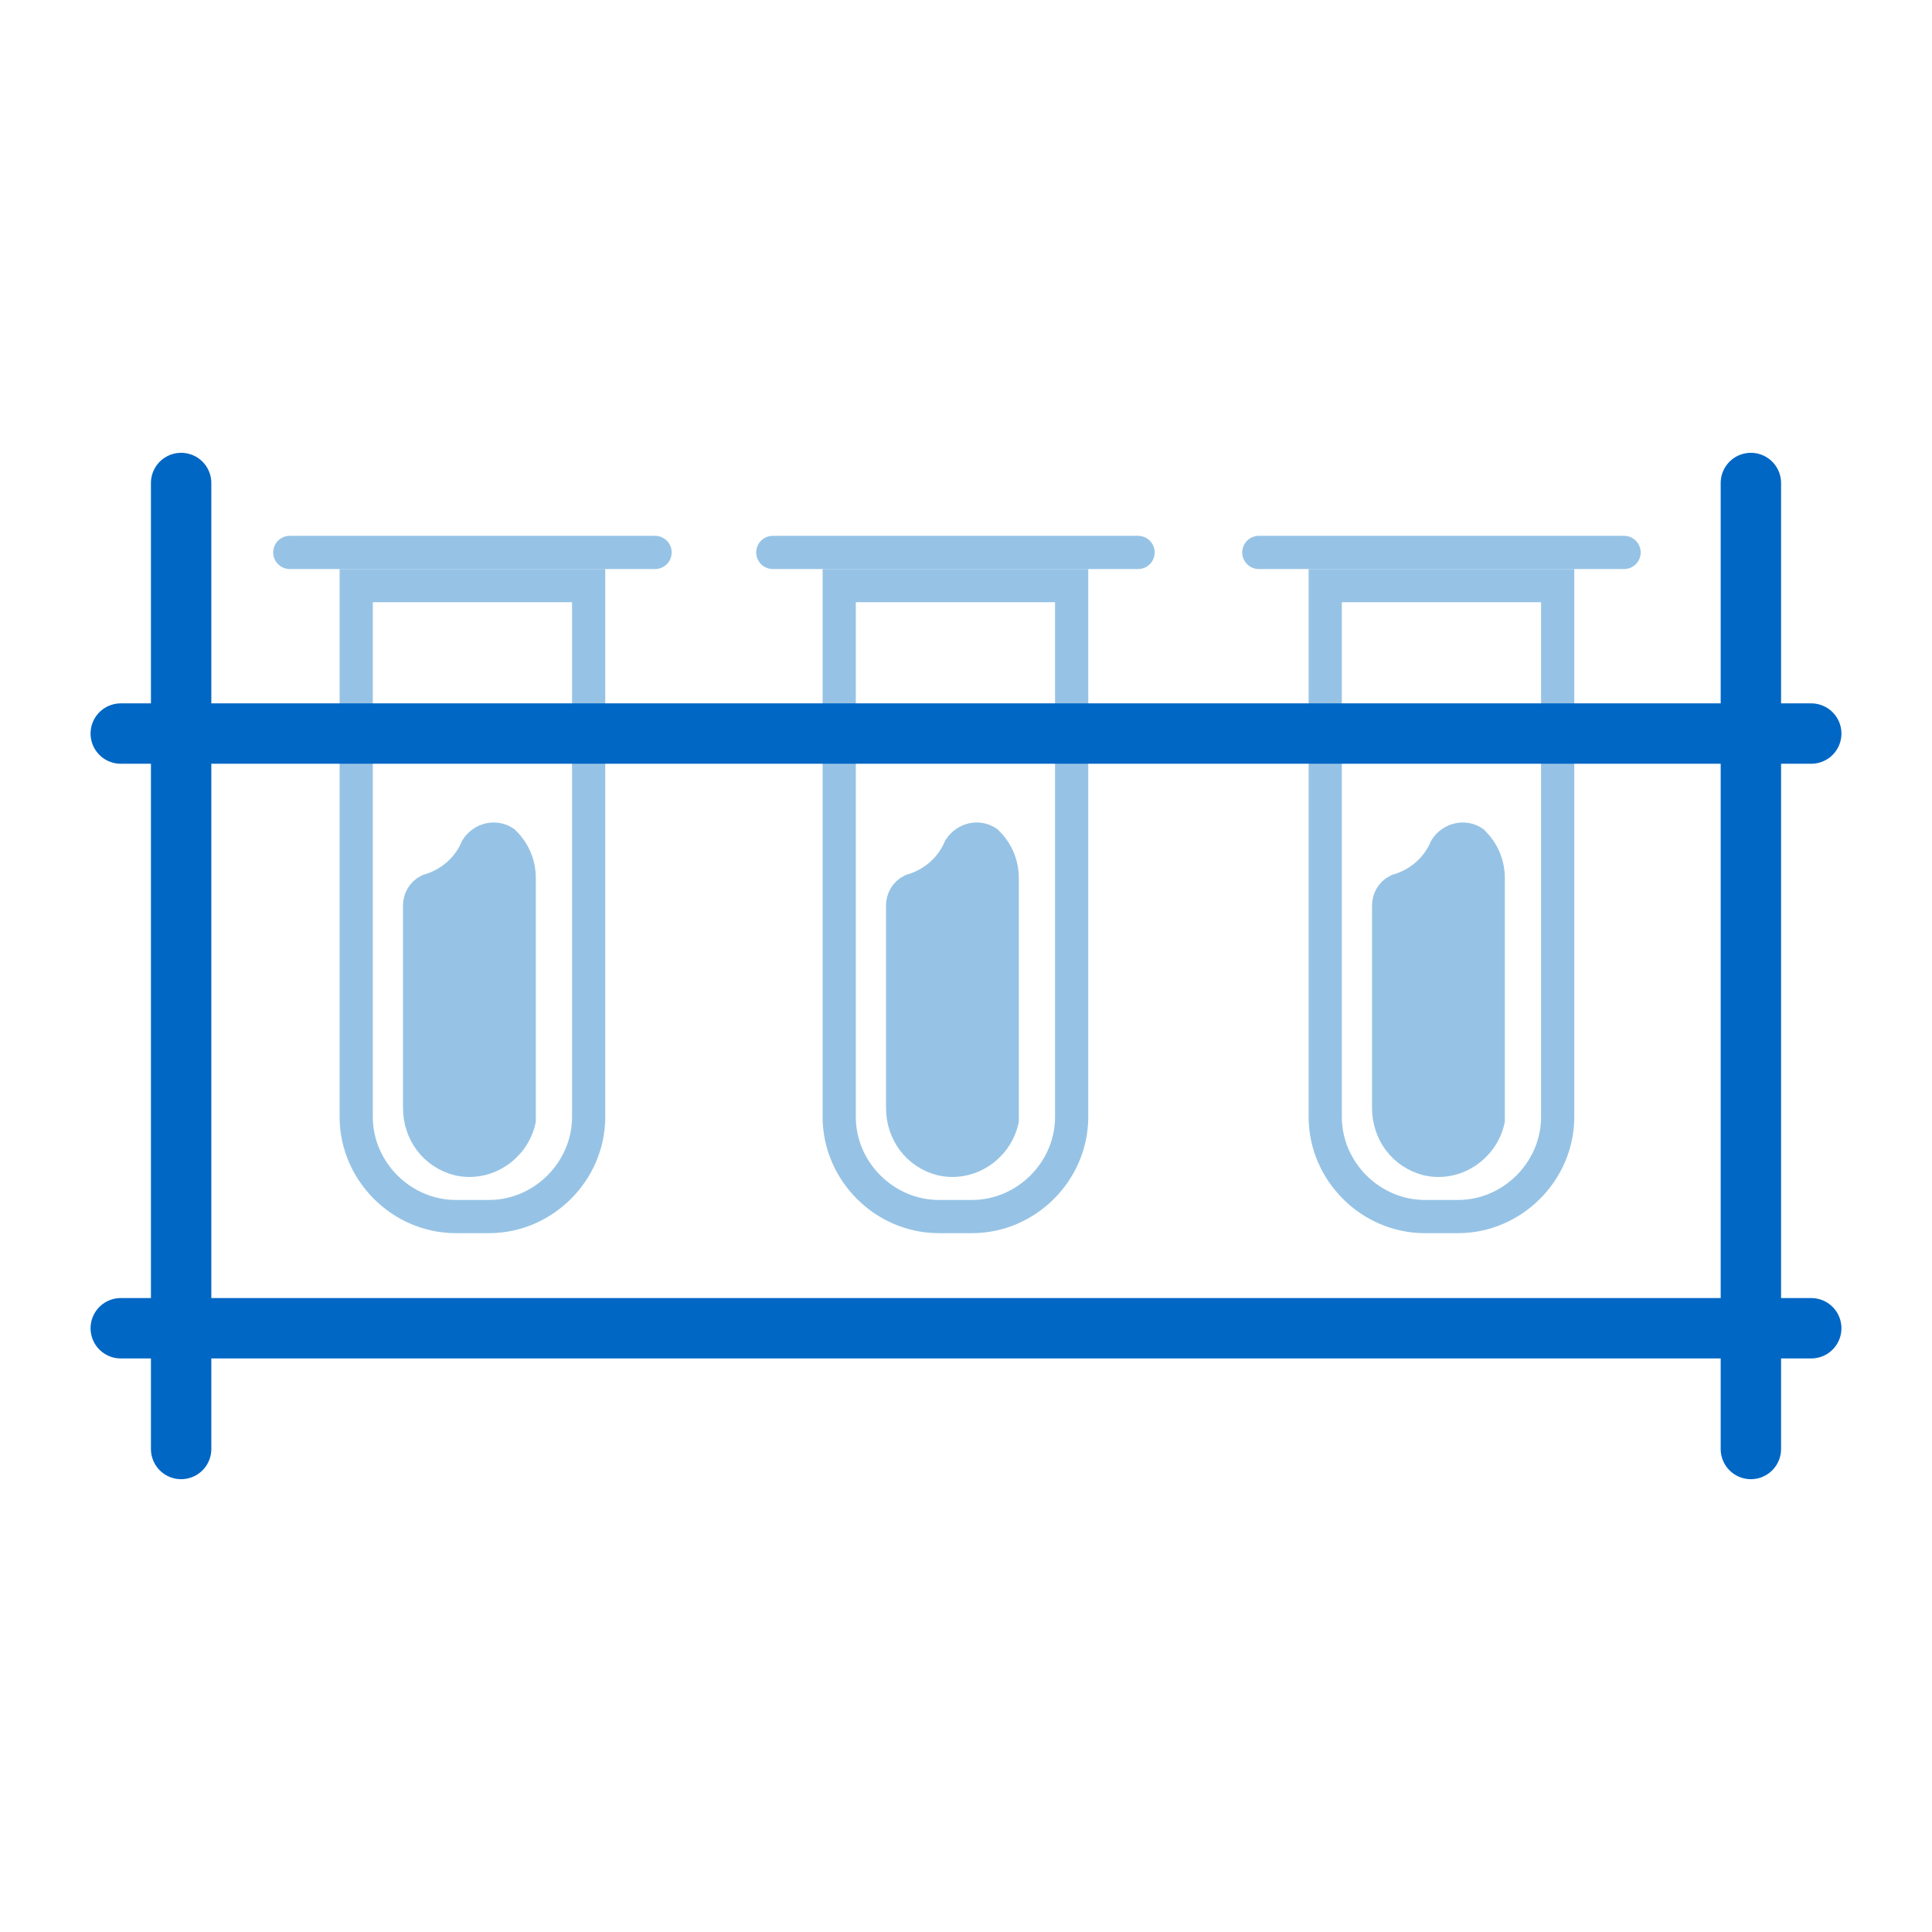 <?xml version="1.0" encoding="utf-8"?>
<!-- Generator: Adobe Illustrator 22.1.0, SVG Export Plug-In . SVG Version: 6.00 Build 0)  -->
<svg version="1.1" id="Layer_1" xmlns="http://www.w3.org/2000/svg" xmlns:xlink="http://www.w3.org/1999/xlink" x="0px" y="0px"
	 viewBox="0 0 64 64" style="enable-background:new 0 0 64 64;" xml:space="preserve">
<style type="text/css">
	.st0{fill:none;stroke:#96C3E5;stroke-width:1.1;stroke-miterlimit:10;}
	.st1{fill:none;stroke:#96C3E5;stroke-width:1.1;stroke-linecap:round;stroke-miterlimit:10;}
	.st2{fill:#96C3E5;stroke:#96C3E5;stroke-width:1.1;stroke-linecap:round;stroke-miterlimit:10;}
	.st3{fill:none;stroke:#0067C5;stroke-width:2;stroke-linecap:round;stroke-miterlimit:10;}
</style>
<g id="Left">
	<path class="st0" d="M19.5,19.4V37c0,1.8-1.5,3.3-3.3,3.3h-1.1c-1.8,0-3.3-1.5-3.3-3.3V19.4H19.5z"/>
	<line class="st1" x1="9.6" y1="18.3" x2="21.7" y2="18.3"/>
	<path class="st2" d="M15.8,28.1c-0.3,0.7-0.9,1.2-1.6,1.4c-0.2,0.1-0.3,0.3-0.3,0.5v6.7c0,0.8,0.5,1.5,1.3,1.7
		c0.9,0.2,1.8-0.4,2-1.3c0-0.1,0-0.2,0-0.3v-7.7c0-0.5-0.2-0.9-0.5-1.2C16.4,27.7,16,27.8,15.8,28.1L15.8,28.1z"/>
</g>
<g id="Mid">
	<path class="st0" d="M35.5,19.4V37c0,1.8-1.5,3.3-3.3,3.3h-1.1c-1.8,0-3.3-1.5-3.3-3.3V19.4H35.5z"/>
	<line class="st1" x1="25.6" y1="18.3" x2="37.7" y2="18.3"/>
	<path class="st2" d="M31.8,28.1c-0.3,0.7-0.9,1.2-1.6,1.4c-0.2,0.1-0.3,0.3-0.3,0.5v6.7c0,0.8,0.5,1.5,1.3,1.7
		c0.9,0.2,1.8-0.4,2-1.3c0-0.1,0-0.2,0-0.3v-7.7c0-0.5-0.2-0.9-0.5-1.2C32.4,27.7,32,27.8,31.8,28.1L31.8,28.1z"/>
</g>
<g id="Right">
	<path class="st0" d="M51.6,19.4V37c0,1.8-1.5,3.3-3.3,3.3h-1.1c-1.8,0-3.3-1.5-3.3-3.3V19.4H51.6z"/>
	<line class="st1" x1="41.7" y1="18.3" x2="53.8" y2="18.3"/>
	<path class="st2" d="M47.9,28.1c-0.3,0.7-0.9,1.2-1.6,1.4C46.1,29.6,46,29.8,46,30v6.7c0,0.8,0.5,1.5,1.3,1.7
		c0.9,0.2,1.8-0.4,2-1.3c0-0.1,0-0.2,0-0.3v-7.7c0-0.5-0.2-0.9-0.5-1.2C48.5,27.7,48.1,27.8,47.9,28.1L47.9,28.1z"/>
</g>
<g id="Rack">
	<line class="st3" x1="58" y1="16" x2="58" y2="48"/>
	<line class="st3" x1="6" y1="16" x2="6" y2="48"/>
	<line class="st3" x1="4" y1="44" x2="60" y2="44"/>
	<line class="st3" x1="4" y1="24.3" x2="60" y2="24.3"/>
</g>
</svg>